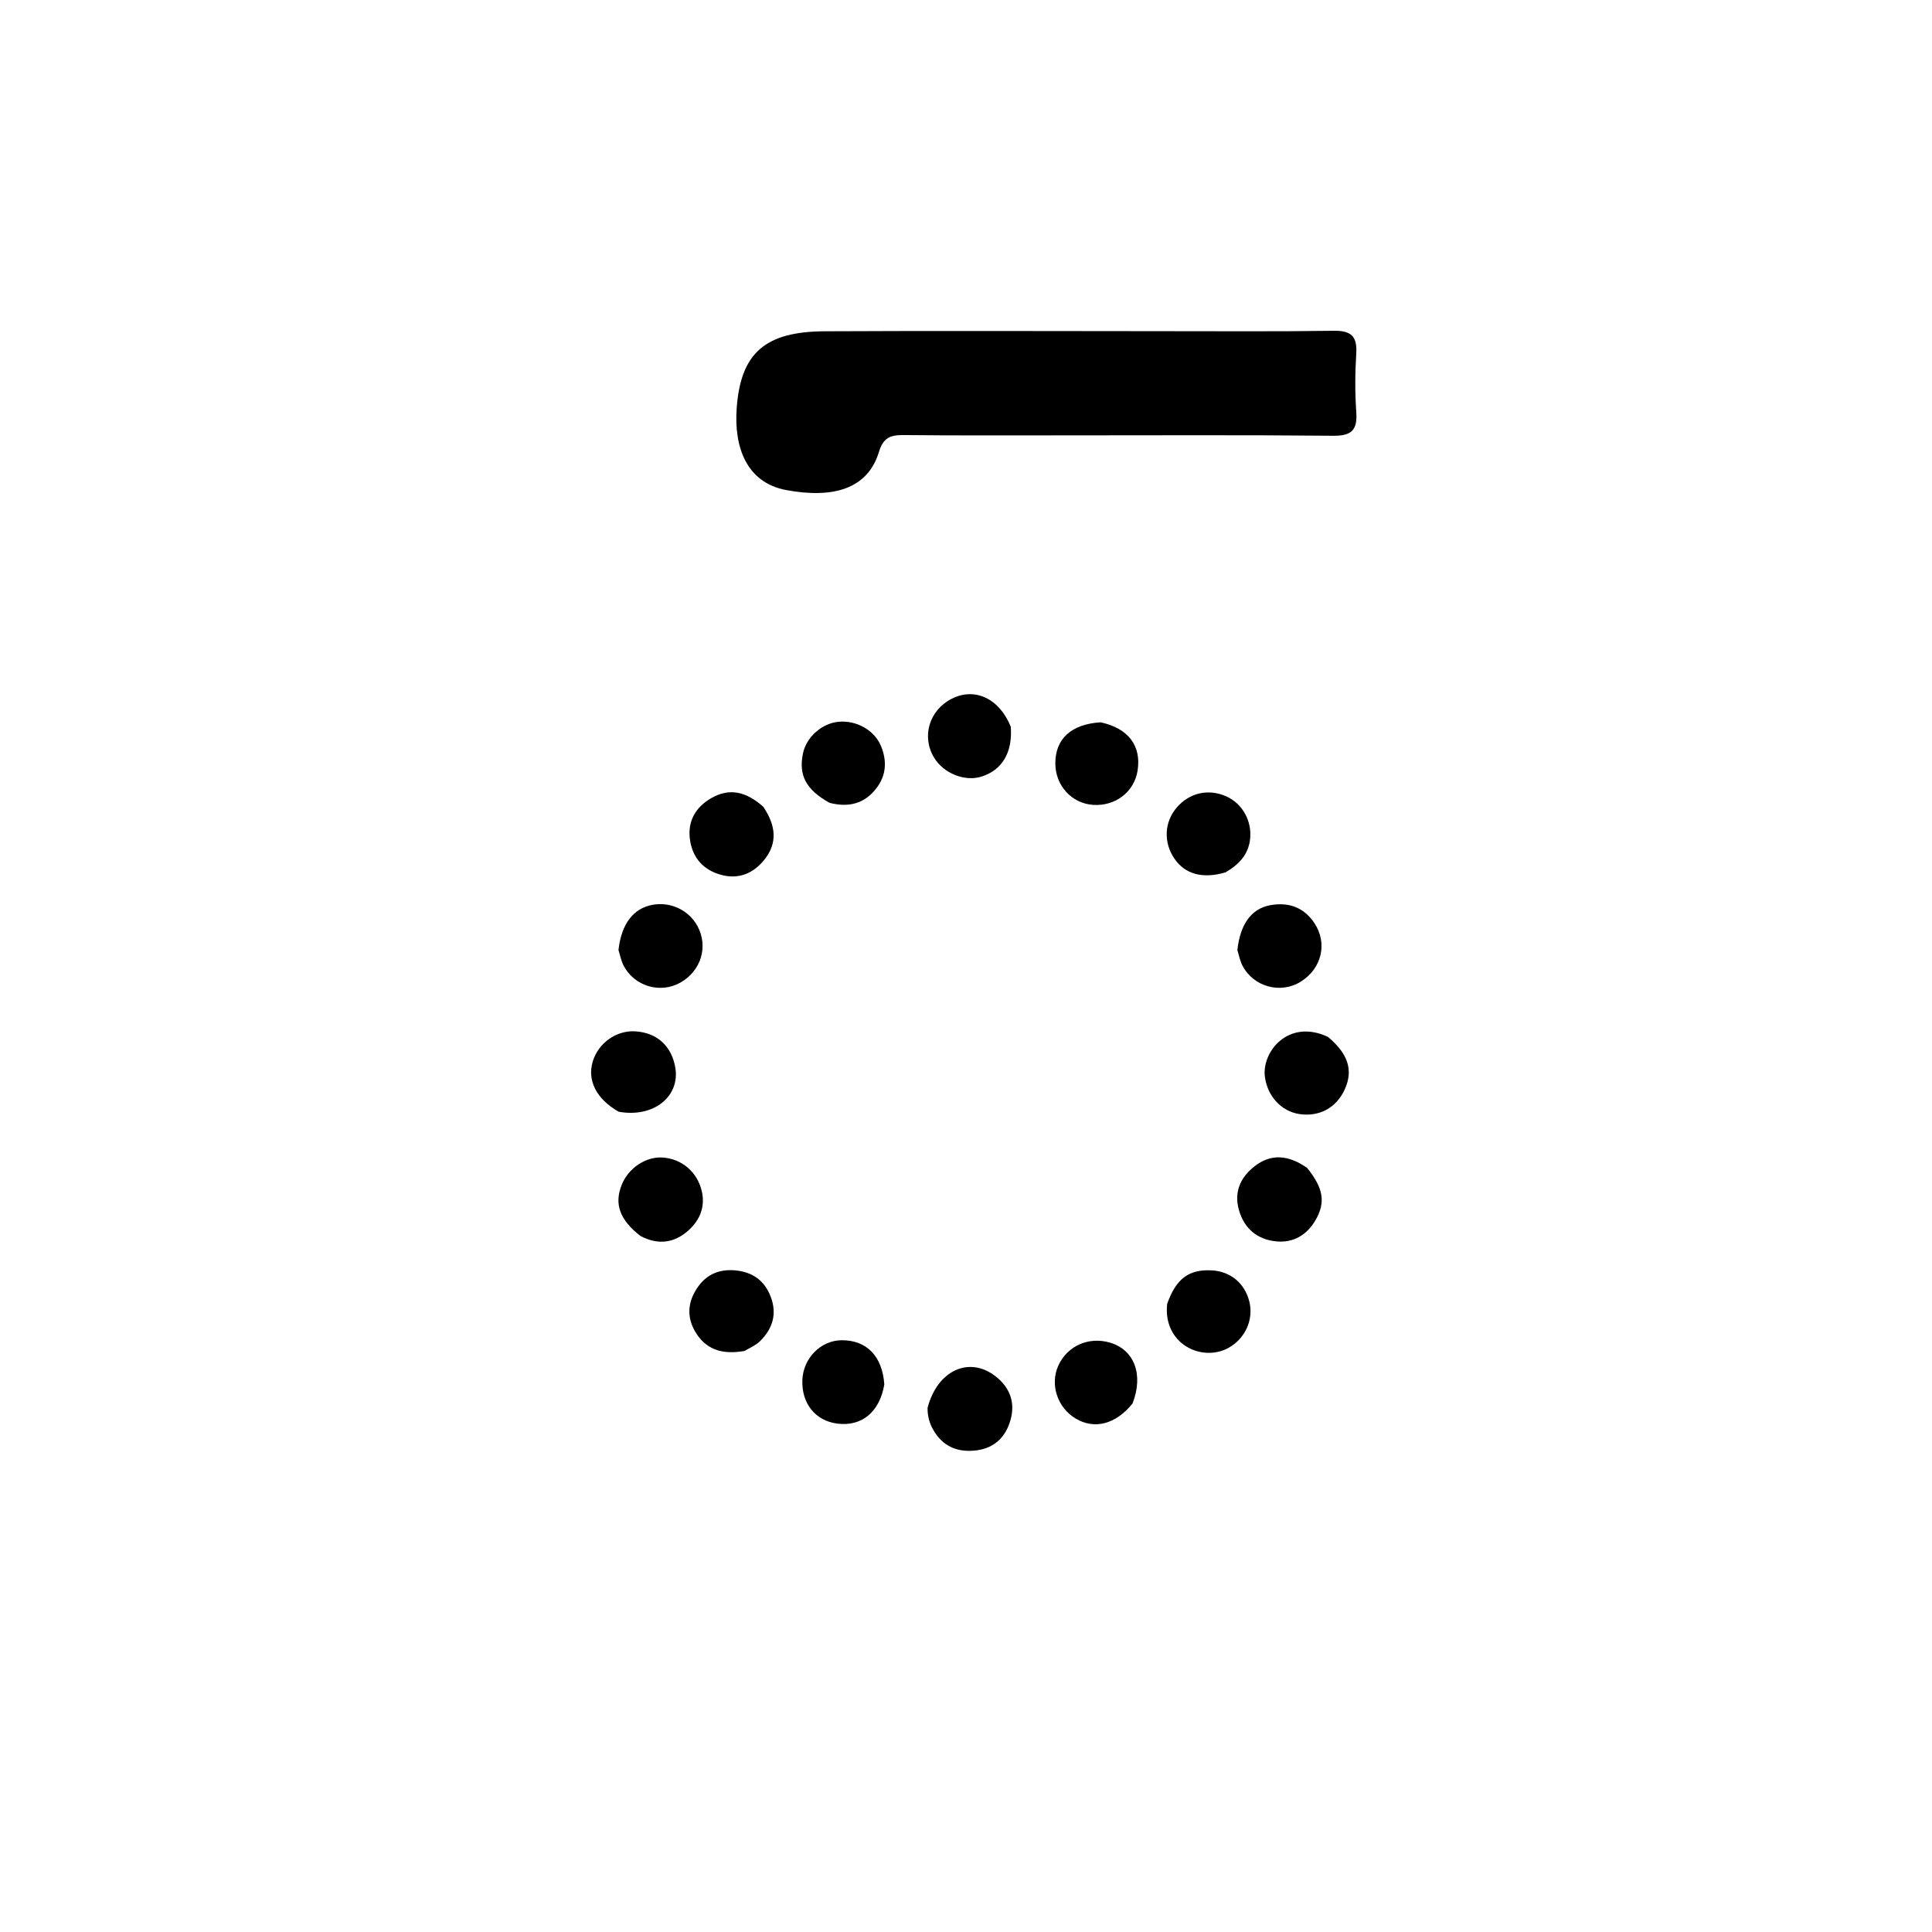 <svg version="1.1" id="Layer_1" xmlns="http://www.w3.org/2000/svg" xmlns:xlink="http://www.w3.org/1999/xlink" x="0px" y="0px"
	 width="100%" viewBox="0 0 512 512" enable-background="new 0 0 512 512" xml:space="preserve">
<path fill="#000000" opacity="1" stroke="none" 
	d="
M307,87.765 
	C322.825,87.758 338.153,87.887 353.475,87.66 
	C358.079,87.592 359.711,89.144 359.422,93.716 
	C359.096,98.86 359.071,104.058 359.427,109.198 
	C359.755,113.929 358.243,115.528 353.326,115.48 
	C329.674,115.246 306.019,115.378 282.364,115.375 
	C268.038,115.374 253.712,115.444 239.387,115.296 
	C235.94,115.26 234.057,116.032 232.934,119.742 
	C229.946,129.614 220.774,132.172 208.389,129.878 
	C197.815,127.919 194.498,118.49 195.226,108.224 
	C196.272,93.486 202.831,87.878 218.546,87.794 
	C247.863,87.637 277.182,87.759 307,87.765 
z"/>
<path fill="#000000" opacity="1" stroke="none" 
	d="
M346.393,309.503 
	C350.771,314.905 351.326,318.701 348.621,323.356 
	C346.327,327.3 342.767,329.389 338.32,328.988 
	C333.275,328.532 329.728,325.652 328.316,320.622 
	C326.997,315.919 328.696,312.089 332.336,309.183 
	C336.85,305.579 341.525,306.099 346.393,309.503 
z"/>
<path fill="#000000" opacity="1" stroke="none" 
	d="
M245.808,373.113 
	C248.414,363.13 256.848,359.325 263.791,364.703 
	C267.511,367.584 269.095,371.501 267.844,376.133 
	C266.624,380.644 263.714,383.685 258.919,384.342 
	C253.861,385.034 249.768,383.376 247.219,378.738 
	C246.336,377.133 245.805,375.385 245.808,373.113 
z"/>
<path fill="#000000" opacity="1" stroke="none" 
	d="
M202.285,213.814 
	C205.57,218.691 206.177,223.349 202.541,227.858 
	C199.607,231.496 195.731,233.111 191.086,231.839 
	C186.299,230.527 183.445,227.22 182.823,222.333 
	C182.219,217.582 184.352,213.933 188.413,211.555 
	C193.403,208.632 197.918,209.899 202.285,213.814 
z"/>
<path fill="#000000" opacity="1" stroke="none" 
	d="
M324.752,231.192 
	C318.594,232.998 313.96,231.625 311.152,227.428 
	C308.296,223.16 308.574,217.813 311.848,214.005 
	C315.22,210.084 320.207,208.952 324.948,211.032 
	C329.226,212.908 331.856,217.579 331.28,222.454 
	C330.812,226.421 328.424,229.072 324.752,231.192 
z"/>
<path fill="#000000" opacity="1" stroke="none" 
	d="
M163.904,251.77 
	C164.687,244.754 167.897,240.679 172.989,239.774 
	C177.745,238.928 182.547,241.21 184.824,245.399 
	C187.77,250.817 185.808,257.306 180.288,260.408 
	C174.974,263.394 168.13,261.384 165.281,255.924 
	C164.673,254.759 164.387,253.426 163.904,251.77 
z"/>
<path fill="#000000" opacity="1" stroke="none" 
	d="
M327.916,251.77 
	C328.673,244.945 331.592,240.856 336.511,239.912 
	C341.309,238.99 345.452,240.354 348.288,244.563 
	C351.893,249.915 350.306,256.665 344.708,260.155 
	C339.379,263.477 332.222,261.551 329.277,255.927 
	C328.668,254.764 328.393,253.426 327.916,251.77 
z"/>
<path fill="#000000" opacity="1" stroke="none" 
	d="
M163.944,294.616 
	C158.01,291.208 155.594,286.335 157.078,281.334 
	C158.543,276.395 163.385,272.975 168.425,273.318 
	C174.129,273.706 177.966,277.192 178.956,282.884 
	C180.291,290.556 173.219,296.306 163.944,294.616 
z"/>
<path fill="#000000" opacity="1" stroke="none" 
	d="
M351.912,274.783 
	C357.275,279.249 358.618,283.585 356.454,288.517 
	C354.262,293.51 349.712,296.038 344.354,295.238 
	C339.565,294.524 335.868,290.491 335.206,285.332 
	C334.361,278.75 341.427,269.869 351.912,274.783 
z"/>
<path fill="#000000" opacity="1" stroke="none" 
	d="
M169.732,327.551 
	C164.2,323.271 162.732,319.027 164.765,313.978 
	C166.573,309.489 171.229,306.419 175.707,306.764 
	C180.742,307.151 184.76,310.581 185.962,315.592 
	C186.956,319.741 185.495,323.293 182.538,325.986 
	C178.922,329.279 174.645,330.131 169.732,327.551 
z"/>
<path fill="#000000" opacity="1" stroke="none" 
	d="
M300.144,371.927 
	C295.679,377.488 290.002,378.888 285.058,375.928 
	C280.257,373.054 278.232,367.004 280.408,362.039 
	C282.729,356.743 288.405,354.15 294.09,355.789 
	C300.549,357.651 303.129,364.178 300.144,371.927 
z"/>
<path fill="#000000" opacity="1" stroke="none" 
	d="
M267.872,192.611 
	C268.36,199.528 265.542,204.088 260.082,205.811 
	C255.674,207.202 250.081,204.964 247.551,200.798 
	C244.142,195.186 246.26,188.168 252.273,185.148 
	C258.339,182.101 264.84,185.077 267.872,192.611 
z"/>
<path fill="#000000" opacity="1" stroke="none" 
	d="
M291.682,191.42 
	C299.07,193.015 302.509,197.682 301.469,204.252 
	C300.577,209.884 295.547,213.725 289.625,213.295 
	C283.941,212.882 279.654,208.122 279.673,202.243 
	C279.693,195.811 283.865,191.905 291.682,191.42 
z"/>
<path fill="#000000" opacity="1" stroke="none" 
	d="
M309.308,345.547 
	C311.691,338.8 315.127,336.321 321.183,336.665 
	C326.152,336.948 329.94,340.137 331.109,345.022 
	C332.246,349.772 329.966,354.819 325.472,357.247 
	C318.472,361.028 308.166,356.171 309.308,345.547 
z"/>
<path fill="#000000" opacity="1" stroke="none" 
	d="
M219.844,212.762 
	C213.564,209.253 211.604,205.455 212.794,199.662 
	C213.675,195.371 217.799,191.693 222.193,191.28 
	C226.941,190.834 231.73,193.458 233.487,197.744 
	C235.093,201.662 234.896,205.519 232.18,208.986 
	C229.079,212.944 225.015,214.069 219.844,212.762 
z"/>
<path fill="#000000" opacity="1" stroke="none" 
	d="
M234.353,366.898 
	C233.092,374.269 228.333,378.079 221.917,377.272 
	C216.097,376.539 212.4,371.941 212.634,365.727 
	C212.854,359.906 217.539,355.182 223.101,355.175 
	C229.648,355.167 233.83,359.362 234.353,366.898 
z"/>
<path fill="#000000" opacity="1" stroke="none" 
	d="
M197.293,358.019 
	C191.945,358.949 187.594,358 184.655,353.575 
	C182.261,349.969 182.002,346.137 184.163,342.294 
	C186.512,338.115 190.105,336.211 194.894,336.667 
	C199.427,337.1 202.615,339.35 204.256,343.674 
	C205.996,348.259 204.732,352.152 201.396,355.444 
	C200.362,356.465 198.937,357.089 197.293,358.019 
z"/>
</svg>